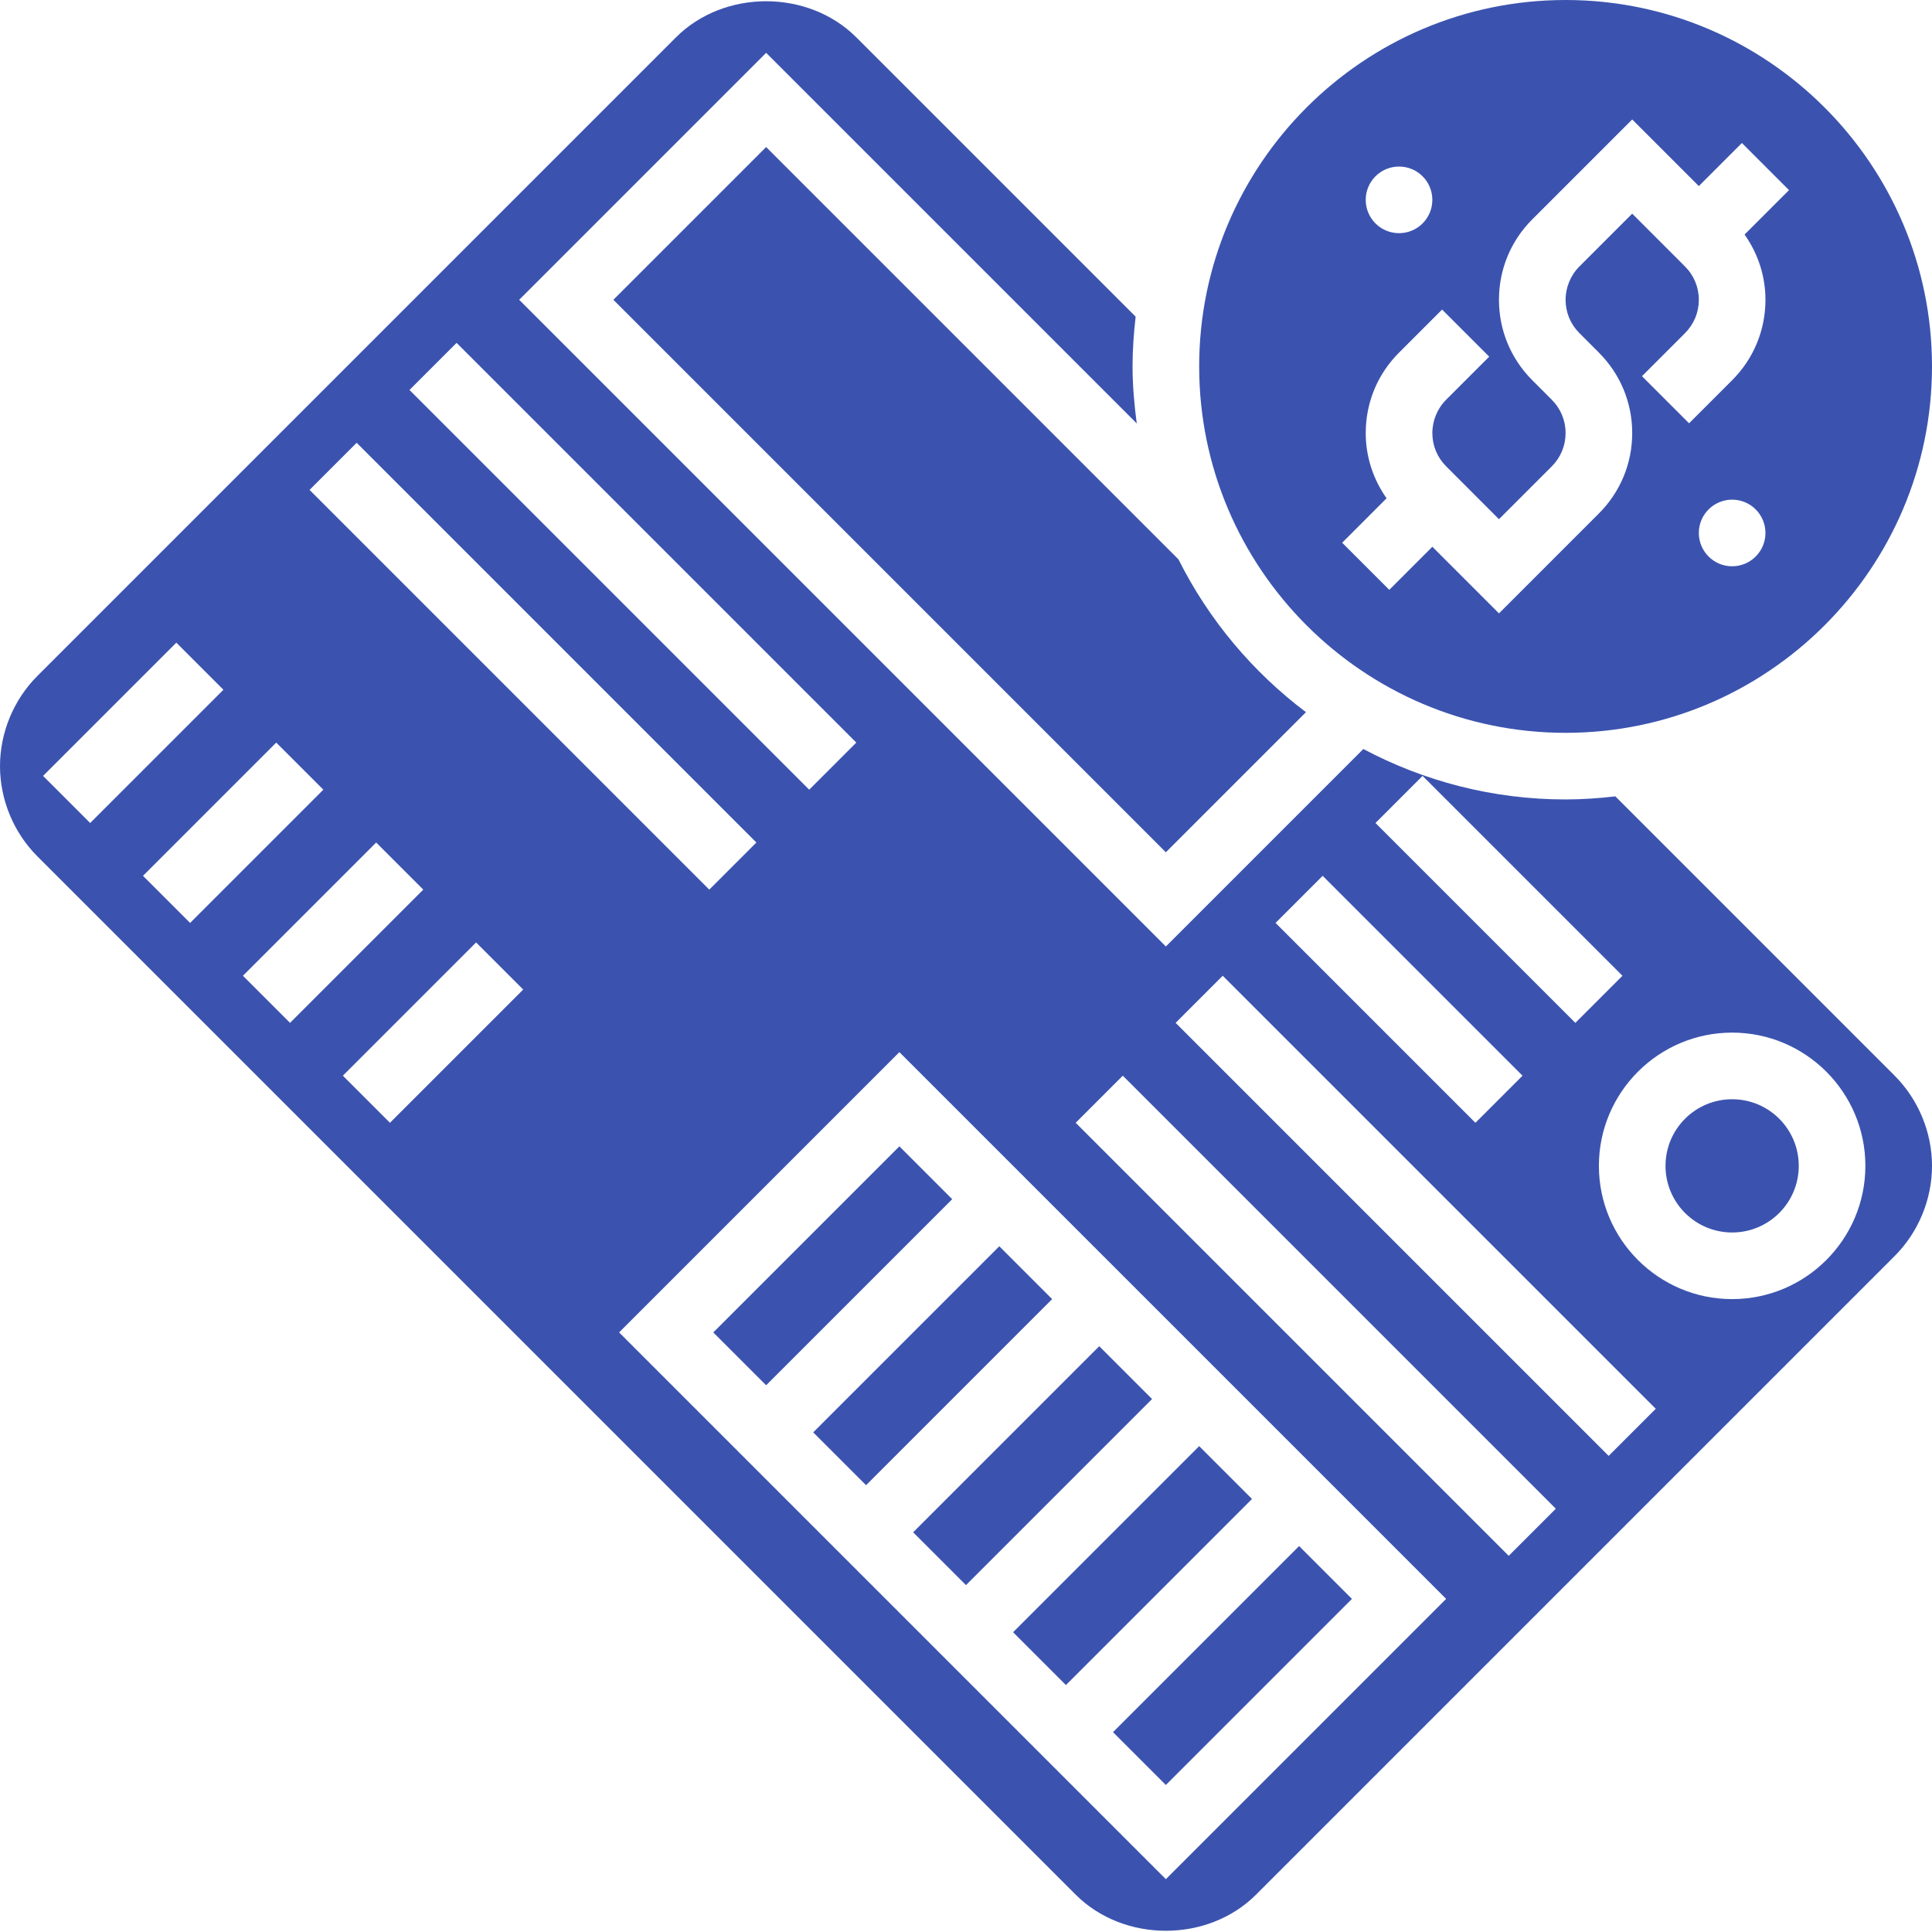 <?xml version="1.0"?>
<svg xmlns="http://www.w3.org/2000/svg" height="512px" viewBox="0 0 464 464" width="512px" class="hovered-paths"><g><path d="m267.309 416.004 44.691-44.691 12.688 12.688-44.691 44.691zm0 0" data-original="#000000" class="hovered-path active-path" data-old_color="#000000" fill="#3B53AF"/><path d="m243.309 392.004 44.691-44.691 12.688 12.688-44.691 44.691zm0 0" data-original="#000000" class="hovered-path active-path" data-old_color="#000000" fill="#3B53AF"/><path d="m219.309 368.004 44.691-44.691 12.688 12.688-44.691 44.691zm0 0" data-original="#000000" class="hovered-path active-path" data-old_color="#000000" fill="#3B53AF"/><path d="m195.309 344.004 44.691-44.691 12.688 12.688-44.688 44.691zm0 0" data-original="#000000" class="hovered-path active-path" data-old_color="#000000" fill="#3B53AF"/><path d="m147.312 72 132.688 132.688 33.648-33.648c-12.84-9.672-23.359-22.199-30.617-36.695l-99.031-99.031zm0 0" data-original="#000000" class="hovered-path active-path" data-old_color="#000000" fill="#3B53AF"/><path d="m376 176c48.52 0 88-39.48 88-88s-39.48-88-88-88-88 39.48-88 88 39.48 88 88 88zm40-40c-4.414 0-8-3.574-8-8s3.586-8 8-8 8 3.574 8 8-3.586 8-8 8zm-80-96c4.414 0 8 3.574 8 8s-3.586 8-8 8-8-3.574-8-8 3.586-8 8-8zm-8 64c0-7.305 2.84-14.168 8-19.312l10.344-10.344 11.312 11.312-10.344 10.344c-2.105 2.105-3.312 5.016-3.312 8 0 3.023 1.176 5.855 3.32 8l12.68 12.688 12.688-12.688c2.137-2.145 3.312-4.977 3.312-8s-1.176-5.855-3.32-8l-4.68-4.688c-5.16-5.16-8-12.023-8-19.312 0-7.305 2.84-14.168 8-19.312l24-24 16 16 10.344-10.344 11.312 11.312-10.672 10.672c3.223 4.559 5.016 9.969 5.016 15.672 0 7.289-2.84 14.152-8 19.312l-10.344 10.344-11.312-11.312 10.344-10.344c2.137-2.145 3.312-4.977 3.312-8s-1.176-5.855-3.32-8l-12.68-12.688-12.688 12.688c-2.105 2.105-3.312 5.016-3.312 8 0 3.023 1.176 5.855 3.32 8l4.68 4.688c5.16 5.16 8 12.023 8 19.312s-2.84 14.152-8 19.312l-24 24-16-16-10.344 10.344-11.312-11.312 10.664-10.672c-3.215-4.559-5.008-9.969-5.008-15.672zm0 0" data-original="#000000" class="hovered-path active-path" data-old_color="#000000" fill="#3B53AF"/><path d="m432 280c0 8.836-7.164 16-16 16s-16-7.164-16-16 7.164-16 16-16 16 7.164 16 16zm0 0" data-original="#000000" class="hovered-path active-path" data-old_color="#000000" fill="#3B53AF"/><path d="m171.309 320.004 44.691-44.691 12.688 12.691-44.688 44.688zm0 0" data-original="#000000" class="hovered-path active-path" data-old_color="#000000" fill="#3B53AF"/><path d="m387.953 191.258c-3.93.453-7.906.742-11.953.742-17.543 0-34.062-4.406-48.574-12.113l-47.426 47.426-155.312-155.312 59.312-59.312 89.008 89.008c-.594-4.496-1.008-9.039-1.008-13.695 0-4.047.289-8.016.742-11.945l-67.086-67.086c-11.566-11.562-31.746-11.562-43.312 0l-153.375 153.375c-5.695 5.703-8.969 13.594-8.969 21.656s3.273 15.953 8.969 21.656l249.375 249.375c11.566 11.562 31.746 11.562 43.312 0l153.375-153.375c5.695-5.703 8.969-13.594 8.969-21.656s-3.273-15.953-8.969-21.656zm-46.297-4.914 48 48-11.312 11.312-48-48zm-24 24 48 48-11.312 11.312-48-48zm-208-128 96 96-11.312 11.312-96-96zm-24 24 96 96-11.312 11.312-96-96zm-75.312 80 32-32 11.312 11.312-32 32zm24 24 32-32 11.312 11.312-32 32zm24 24 32-32 11.312 11.312-32 32zm35.312 35.312-11.312-11.312 32-32 11.312 11.312zm186.344 181.656-131.312-131.312 67.312-67.312 131.312 131.312zm82.344-77.656-104-104 11.312-11.312 104 104zm24-24-104-104 11.312-11.312 104 104zm29.656-37.656c-17.648 0-32-14.352-32-32s14.352-32 32-32 32 14.352 32 32-14.352 32-32 32zm0 0" data-original="#000000" class="hovered-path active-path" data-old_color="#000000" fill="#3B53AF"/></g> </svg>
